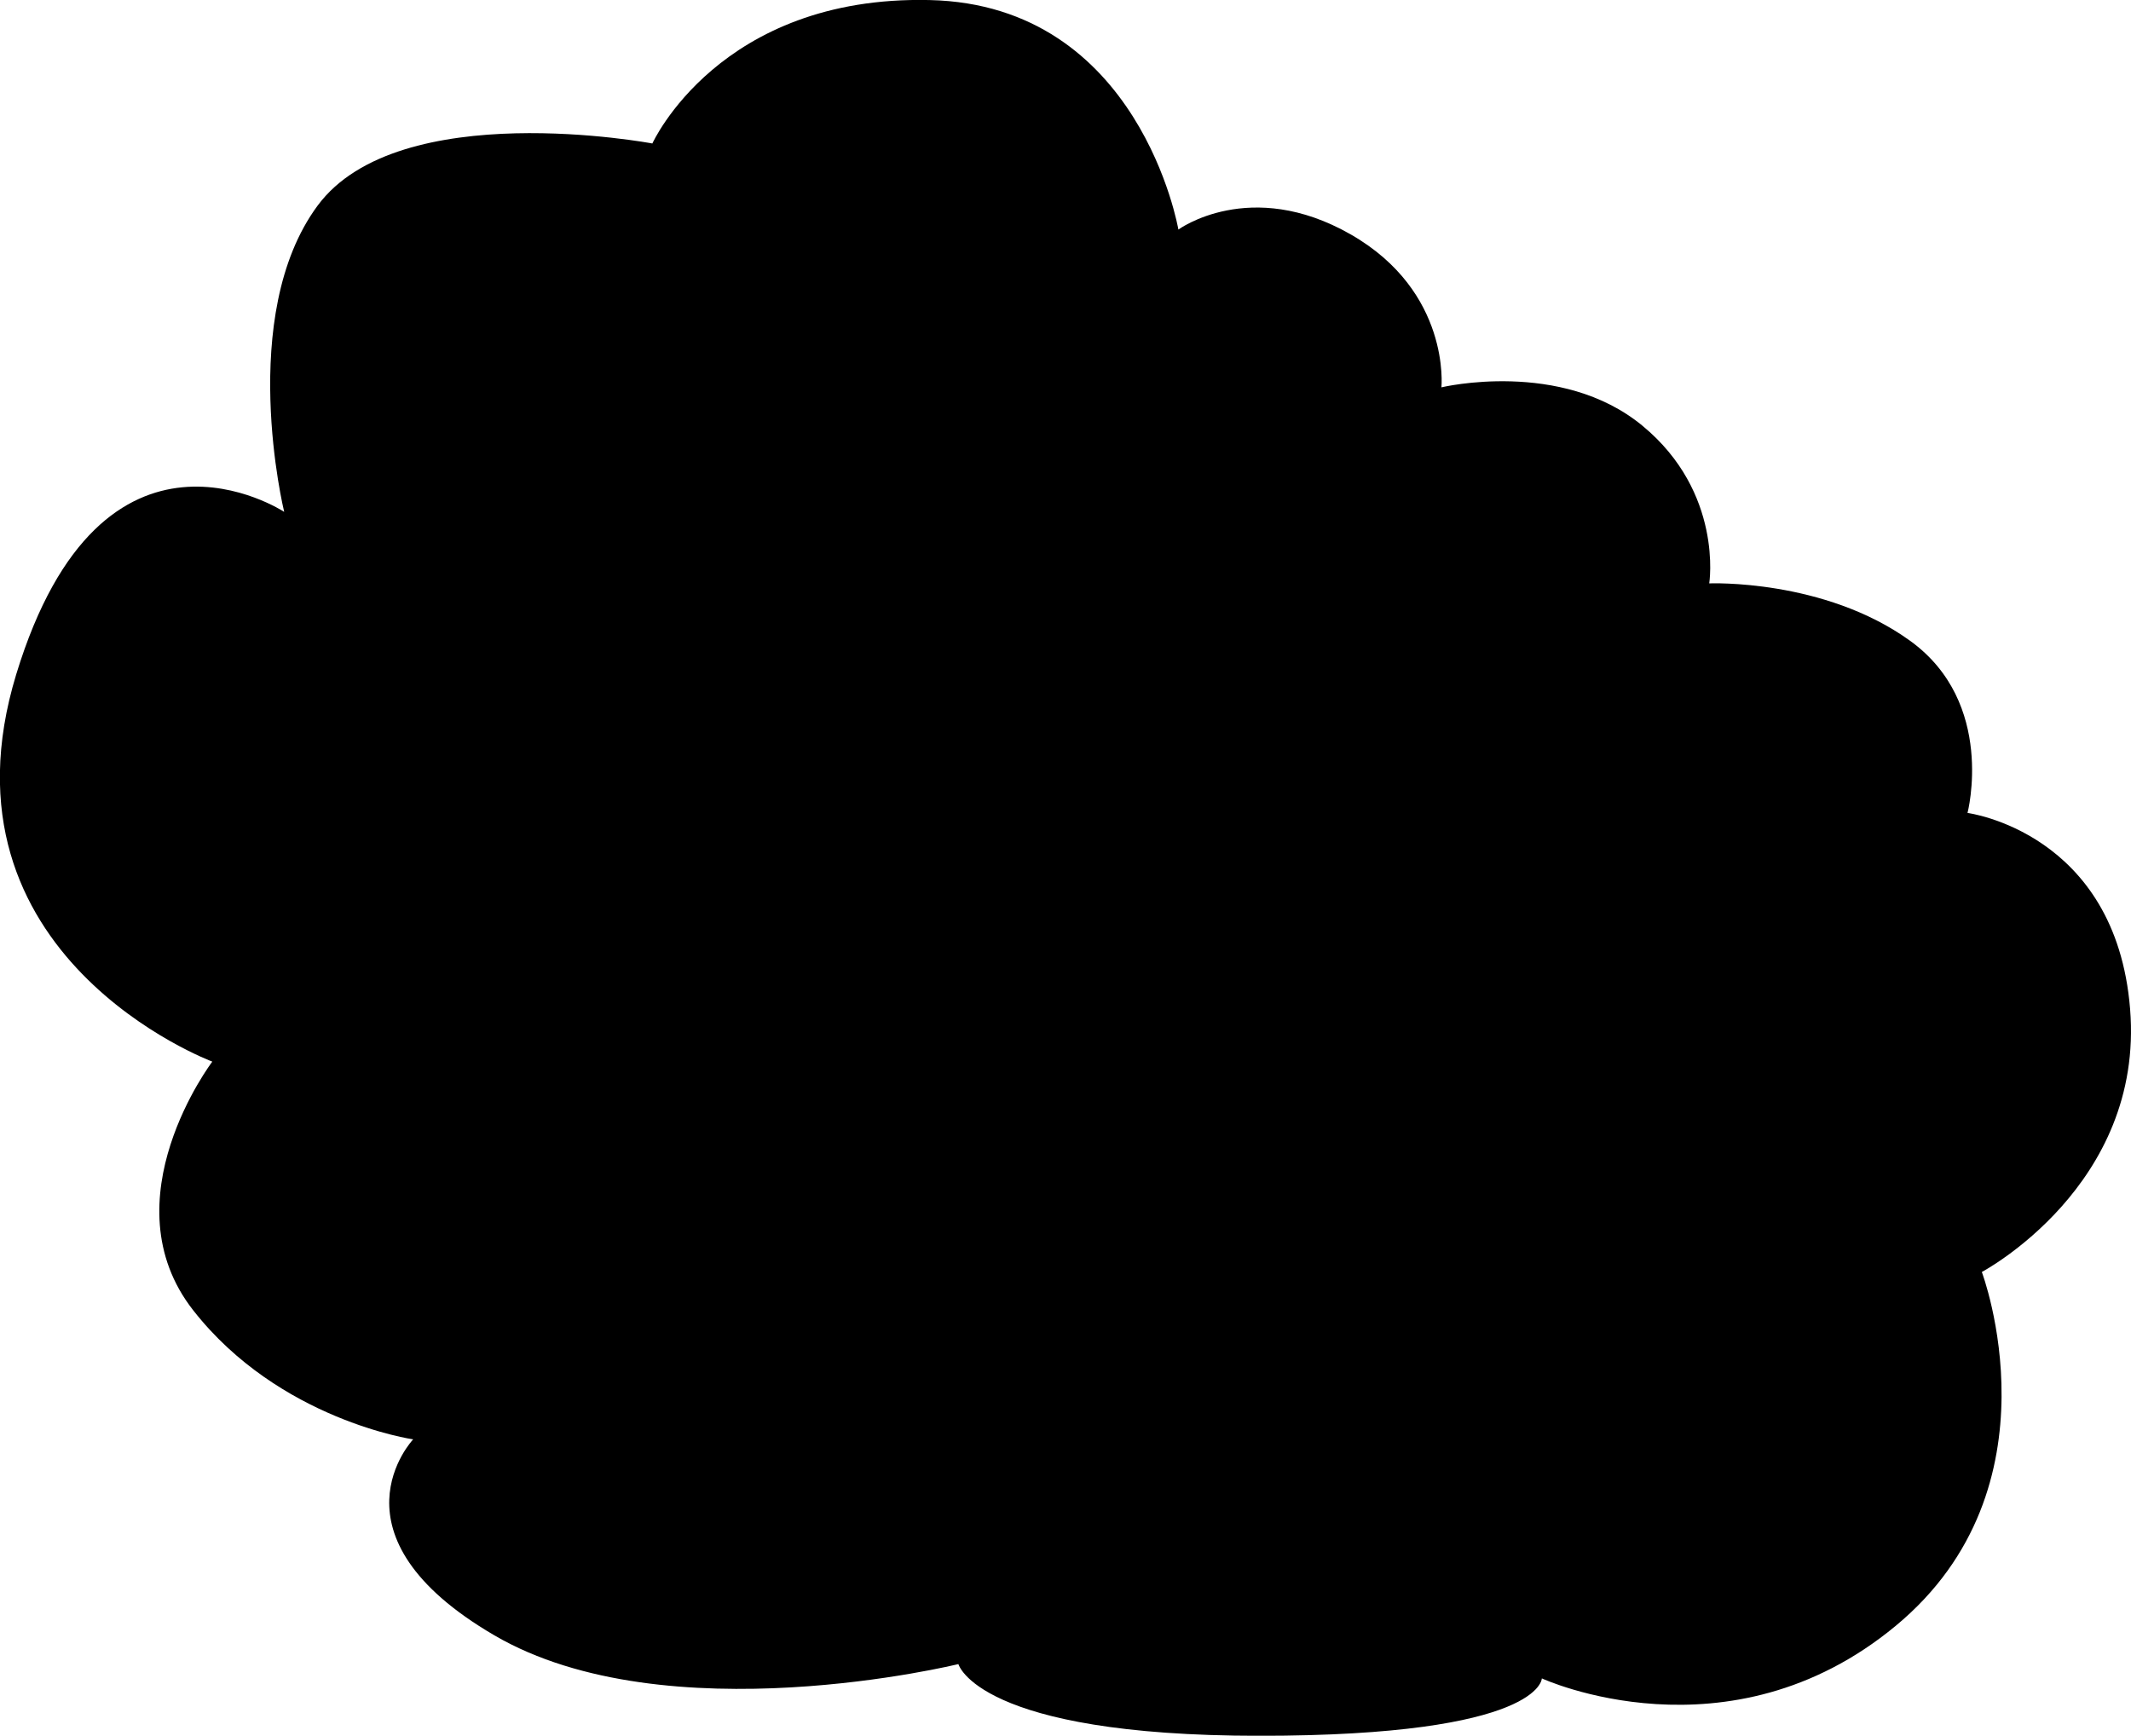<?xml version="1.0" encoding="UTF-8" standalone="no"?>
<!-- Created with Inkscape (http://www.inkscape.org/) -->

<svg
   width="37.971mm"
   height="30.934mm"
   viewBox="0 0 37.971 30.934"
   version="1.1"
   id="svg1"
   xml:space="preserve"
   xmlns="http://www.w3.org/2000/svg"
   xmlns:svg="http://www.w3.org/2000/svg"><defs
     id="defs1" /><g
     id="layer2"
     transform="translate(-131.788,-159.005)"><path
       style="fill:#000000;stroke-width:0.265"
       d="m 136.851,168.124 c 0,0 -0.852,-3.494 0.596,-5.454 1.449,-1.96 5.965,-1.108 5.965,-1.108 0,0 1.193,-2.642 4.942,-2.556 3.749,0.085 4.431,4.09 4.431,4.09 0,0 1.278,-0.937 3.068,0.085 1.789,1.023 1.619,2.727 1.619,2.727 0,0 2.13,-0.511 3.579,0.682 1.449,1.193 1.193,2.812 1.193,2.812 0,0 2.045,-0.085 3.579,1.023 1.534,1.108 1.023,3.068 1.023,3.068 0,0 2.642,0.341 2.897,3.494 0.256,3.153 -2.642,4.687 -2.642,4.687 0,0 1.449,3.835 -1.534,6.306 -2.982,2.471 -6.306,0.937 -6.306,0.937 0,0 0,1.023 -5.028,1.023 -5.028,0 -5.368,-1.278 -5.368,-1.278 0,0 -5.198,1.278 -8.266,-0.511 -3.068,-1.789 -1.449,-3.494 -1.449,-3.494 0,0 -2.386,-0.341 -3.92,-2.301 -1.534,-1.96 0.341,-4.431 0.341,-4.431 0,0 -5.028,-1.875 -3.494,-6.902 1.534,-5.028 4.772,-2.897 4.772,-2.897 z"
       id="path10" /></g></svg>
